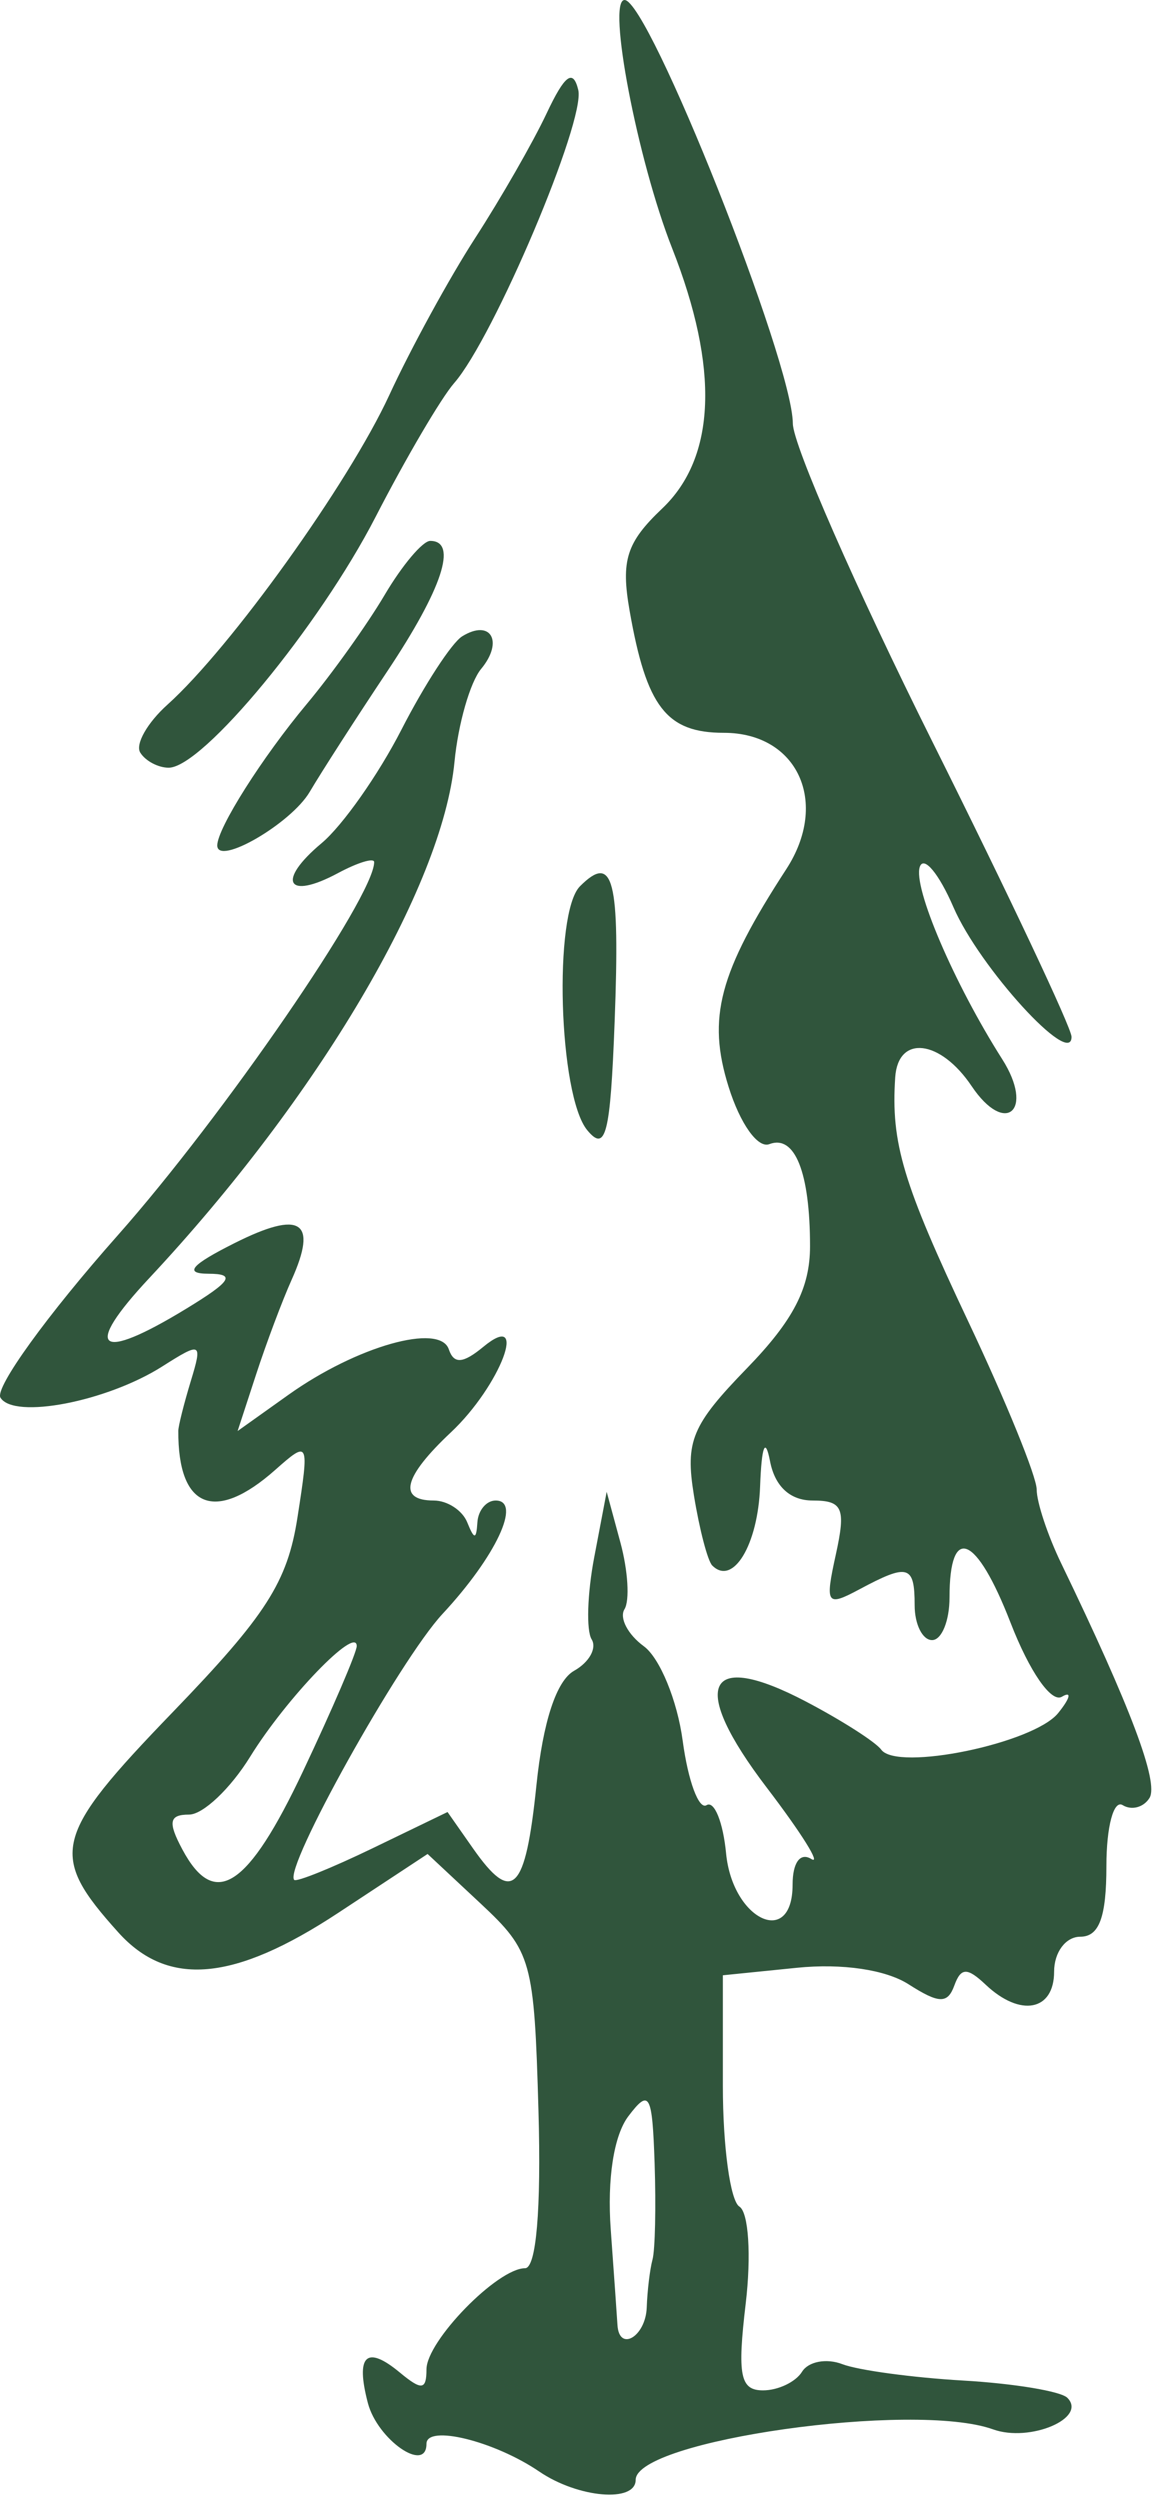 <?xml version="1.0" encoding="UTF-8" standalone="no"?><!DOCTYPE svg PUBLIC "-//W3C//DTD SVG 1.1//EN" "http://www.w3.org/Graphics/SVG/1.1/DTD/svg11.dtd"><svg width="100%" height="100%" viewBox="0 0 70 151" version="1.1" xmlns="http://www.w3.org/2000/svg" xmlns:xlink="http://www.w3.org/1999/xlink" xml:space="preserve" xmlns:serif="http://www.serif.com/" style="fill-rule:evenodd;clip-rule:evenodd;stroke-linejoin:round;stroke-miterlimit:2;"><path id="Hollow-Tree-Svgs" serif:id="Hollow Tree Svgs" d="M32.601,149.289c-2.706,-1.845 -6.821,-2.858 -6.821,-1.679c-0,1.809 -2.965,-0.253 -3.543,-2.464c-0.755,-2.888 -0.09,-3.52 1.936,-1.839c1.314,1.09 1.607,1.055 1.607,-0.193c-0,-1.71 4.29,-6.109 5.958,-6.109c0.678,0 0.98,-3.542 0.812,-9.506c-0.257,-9.086 -0.411,-9.638 -3.486,-12.511l-3.217,-3.005l-5.395,3.553c-6.311,4.156 -10.305,4.511 -13.302,1.182c-4.23,-4.7 -3.96,-5.79 3.295,-13.305c5.642,-5.844 6.93,-7.854 7.537,-11.758c0.72,-4.63 0.697,-4.678 -1.351,-2.865c-3.639,3.222 -5.882,2.313 -5.852,-2.371c0.002,-0.29 0.34,-1.634 0.751,-2.988c0.717,-2.359 0.646,-2.396 -1.723,-0.894c-3.348,2.124 -8.963,3.206 -9.779,1.885c-0.362,-0.586 2.829,-5.001 7.093,-9.81c6.371,-7.187 15.497,-20.459 15.497,-22.538c-0,-0.279 -0.989,0.02 -2.198,0.669c-3.092,1.654 -3.723,0.48 -0.976,-1.817c1.262,-1.056 3.432,-4.139 4.822,-6.852c1.39,-2.712 3.042,-5.249 3.671,-5.638c1.726,-1.066 2.526,0.305 1.148,1.966c-0.666,0.802 -1.391,3.328 -1.611,5.614c-0.729,7.565 -8.256,20.288 -18.448,31.181c-4.061,4.341 -3.123,5.116 2.237,1.848c2.722,-1.659 3.005,-2.105 1.343,-2.109c-1.512,-0.004 -1.065,-0.528 1.581,-1.854c3.998,-2.004 5.038,-1.334 3.442,2.219c-0.561,1.247 -1.525,3.813 -2.143,5.702l-1.123,3.434l3.078,-2.192c4.114,-2.929 9.147,-4.354 9.69,-2.742c0.304,0.901 0.858,0.861 2.083,-0.151c2.802,-2.312 1.038,2.35 -1.953,5.16c-2.871,2.697 -3.231,4.122 -1.042,4.122c0.821,0 1.732,0.593 2.024,1.317c0.426,1.054 0.548,1.054 0.615,0c0.046,-0.724 0.543,-1.317 1.104,-1.317c1.6,0 0.016,3.381 -3.213,6.85c-2.594,2.789 -9.627,15.392 -8.964,16.065c0.138,0.141 2.28,-0.724 4.76,-1.922l4.508,-2.178l1.531,2.185c2.395,3.419 3.177,2.645 3.842,-3.801c0.397,-3.851 1.21,-6.317 2.277,-6.915c0.913,-0.511 1.39,-1.366 1.06,-1.9c-0.331,-0.534 -0.261,-2.757 0.154,-4.941l0.756,-3.97l0.832,3.072c0.457,1.689 0.567,3.499 0.244,4.022c-0.323,0.523 0.203,1.528 1.169,2.235c0.966,0.706 2.023,3.273 2.349,5.704c0.326,2.431 0.975,4.184 1.443,3.895c0.467,-0.288 0.999,1.022 1.181,2.912c0.389,4.026 4.02,5.732 4.02,1.888c0,-1.332 0.461,-1.963 1.131,-1.549c0.622,0.385 -0.589,-1.554 -2.691,-4.308c-4.721,-6.185 -3.715,-8.393 2.37,-5.2c2.163,1.135 4.209,2.442 4.547,2.904c0.968,1.325 9.213,-0.378 10.695,-2.208c0.736,-0.909 0.838,-1.353 0.227,-0.988c-0.64,0.382 -1.956,-1.515 -3.105,-4.475c-2.065,-5.321 -3.688,-5.989 -3.688,-1.518c-0,1.415 -0.475,2.572 -1.054,2.572c-0.58,0 -1.054,-0.948 -1.054,-2.108c-0,-2.424 -0.391,-2.537 -3.335,-0.961c-1.992,1.066 -2.093,0.918 -1.428,-2.107c0.614,-2.795 0.415,-3.255 -1.403,-3.255c-1.359,0 -2.282,-0.85 -2.575,-2.371c-0.288,-1.494 -0.51,-0.932 -0.601,1.518c-0.13,3.54 -1.639,6.032 -2.893,4.778c-0.276,-0.276 -0.775,-2.186 -1.109,-4.244c-0.531,-3.273 -0.129,-4.235 3.206,-7.67c2.802,-2.885 3.814,-4.84 3.814,-7.368c0,-4.46 -0.917,-6.761 -2.46,-6.169c-0.698,0.268 -1.766,-1.233 -2.463,-3.462c-1.305,-4.169 -0.584,-6.888 3.486,-13.145c2.62,-4.026 0.691,-8.238 -3.772,-8.238c-3.471,0 -4.68,-1.565 -5.698,-7.377c-0.533,-3.043 -0.188,-4.123 1.969,-6.17c3.254,-3.088 3.46,-8.471 0.602,-15.721c-2.097,-5.32 -3.952,-14.995 -2.875,-14.995c1.469,-0 10.149,21.827 10.172,25.581c0.008,1.291 3.802,9.935 8.431,19.209c4.629,9.274 8.417,17.301 8.417,17.836c-0,1.907 -5.568,-4.198 -7.137,-7.824c-0.878,-2.029 -1.793,-3.131 -2.034,-2.449c-0.43,1.217 2.062,7.035 4.979,11.623c1.97,3.098 0.193,4.664 -1.848,1.628c-1.898,-2.823 -4.45,-3.114 -4.62,-0.527c-0.262,3.972 0.459,6.376 4.431,14.775c2.267,4.793 4.121,9.344 4.121,10.114c-0,0.769 0.666,2.775 1.48,4.458c4.203,8.694 5.917,13.242 5.339,14.177c-0.353,0.57 -1.083,0.765 -1.622,0.431c-0.544,-0.336 -0.982,1.3 -0.982,3.671c0,3.1 -0.435,4.278 -1.58,4.278c-0.879,0 -1.581,0.937 -1.581,2.108c-0,2.378 -2.041,2.768 -4.137,0.79c-1.118,-1.055 -1.496,-1.044 -1.896,0.053c-0.406,1.111 -0.929,1.096 -2.767,-0.079c-1.381,-0.883 -4.015,-1.272 -6.745,-0.996l-4.479,0.453l0,6.677c0,3.673 0.45,6.956 1.001,7.296c0.555,0.343 0.724,2.953 0.38,5.859c-0.514,4.335 -0.333,5.24 1.045,5.24c0.916,-0 1.978,-0.507 2.361,-1.126c0.383,-0.619 1.478,-0.825 2.433,-0.458c0.956,0.368 4.246,0.813 7.311,0.991c3.065,0.177 5.897,0.646 6.293,1.042c1.225,1.225 -2.263,2.707 -4.489,1.907c-4.775,-1.716 -21.605,0.66 -21.605,3.05c0,1.394 -3.485,1.095 -5.825,-0.5l-0,0.001Zm6.493,-9.912c0.036,-1.015 0.193,-2.319 0.35,-2.899c0.157,-0.579 0.214,-3.188 0.127,-5.796c-0.141,-4.226 -0.313,-4.538 -1.585,-2.861c-0.881,1.161 -1.289,3.783 -1.067,6.85c0.198,2.733 0.38,5.325 0.406,5.759c0.099,1.659 1.707,0.701 1.769,-1.053Zm-20.768,-32.41c1.781,-3.769 3.238,-7.163 3.238,-7.541c0,-1.267 -4.26,3.152 -6.443,6.684c-1.188,1.922 -2.849,3.494 -3.692,3.494c-1.205,0 -1.291,0.45 -0.404,2.108c1.948,3.64 3.956,2.335 7.301,-4.745Zm17.171,-38.703c-1.725,-2.088 -2.052,-13.117 -0.437,-14.733c2.018,-2.017 2.421,-0.447 2.095,8.162c-0.258,6.835 -0.534,7.93 -1.658,6.571Zm-22.364,-17.198c-0,-1.031 2.716,-5.319 5.417,-8.551c1.53,-1.832 3.648,-4.796 4.706,-6.587c1.058,-1.791 2.296,-3.257 2.751,-3.257c1.685,-0 0.732,2.891 -2.599,7.882c-1.883,2.823 -3.992,6.098 -4.685,7.276c-1.129,1.918 -5.59,4.502 -5.59,3.237Zm-4.655,-5.608c-0.311,-0.502 0.43,-1.806 1.647,-2.898c3.822,-3.432 10.948,-13.368 13.409,-18.699c1.301,-2.817 3.637,-7.085 5.191,-9.485c1.554,-2.4 3.497,-5.786 4.316,-7.525c1.1,-2.333 1.602,-2.705 1.914,-1.421c0.451,1.851 -5.107,14.969 -7.501,17.708c-0.784,0.896 -2.92,4.531 -4.747,8.079c-3.409,6.619 -10.456,15.154 -12.512,15.154c-0.634,0 -1.407,-0.41 -1.717,-0.913Z" style="fill:#30553c;fill-rule:nonzero;"/></svg>